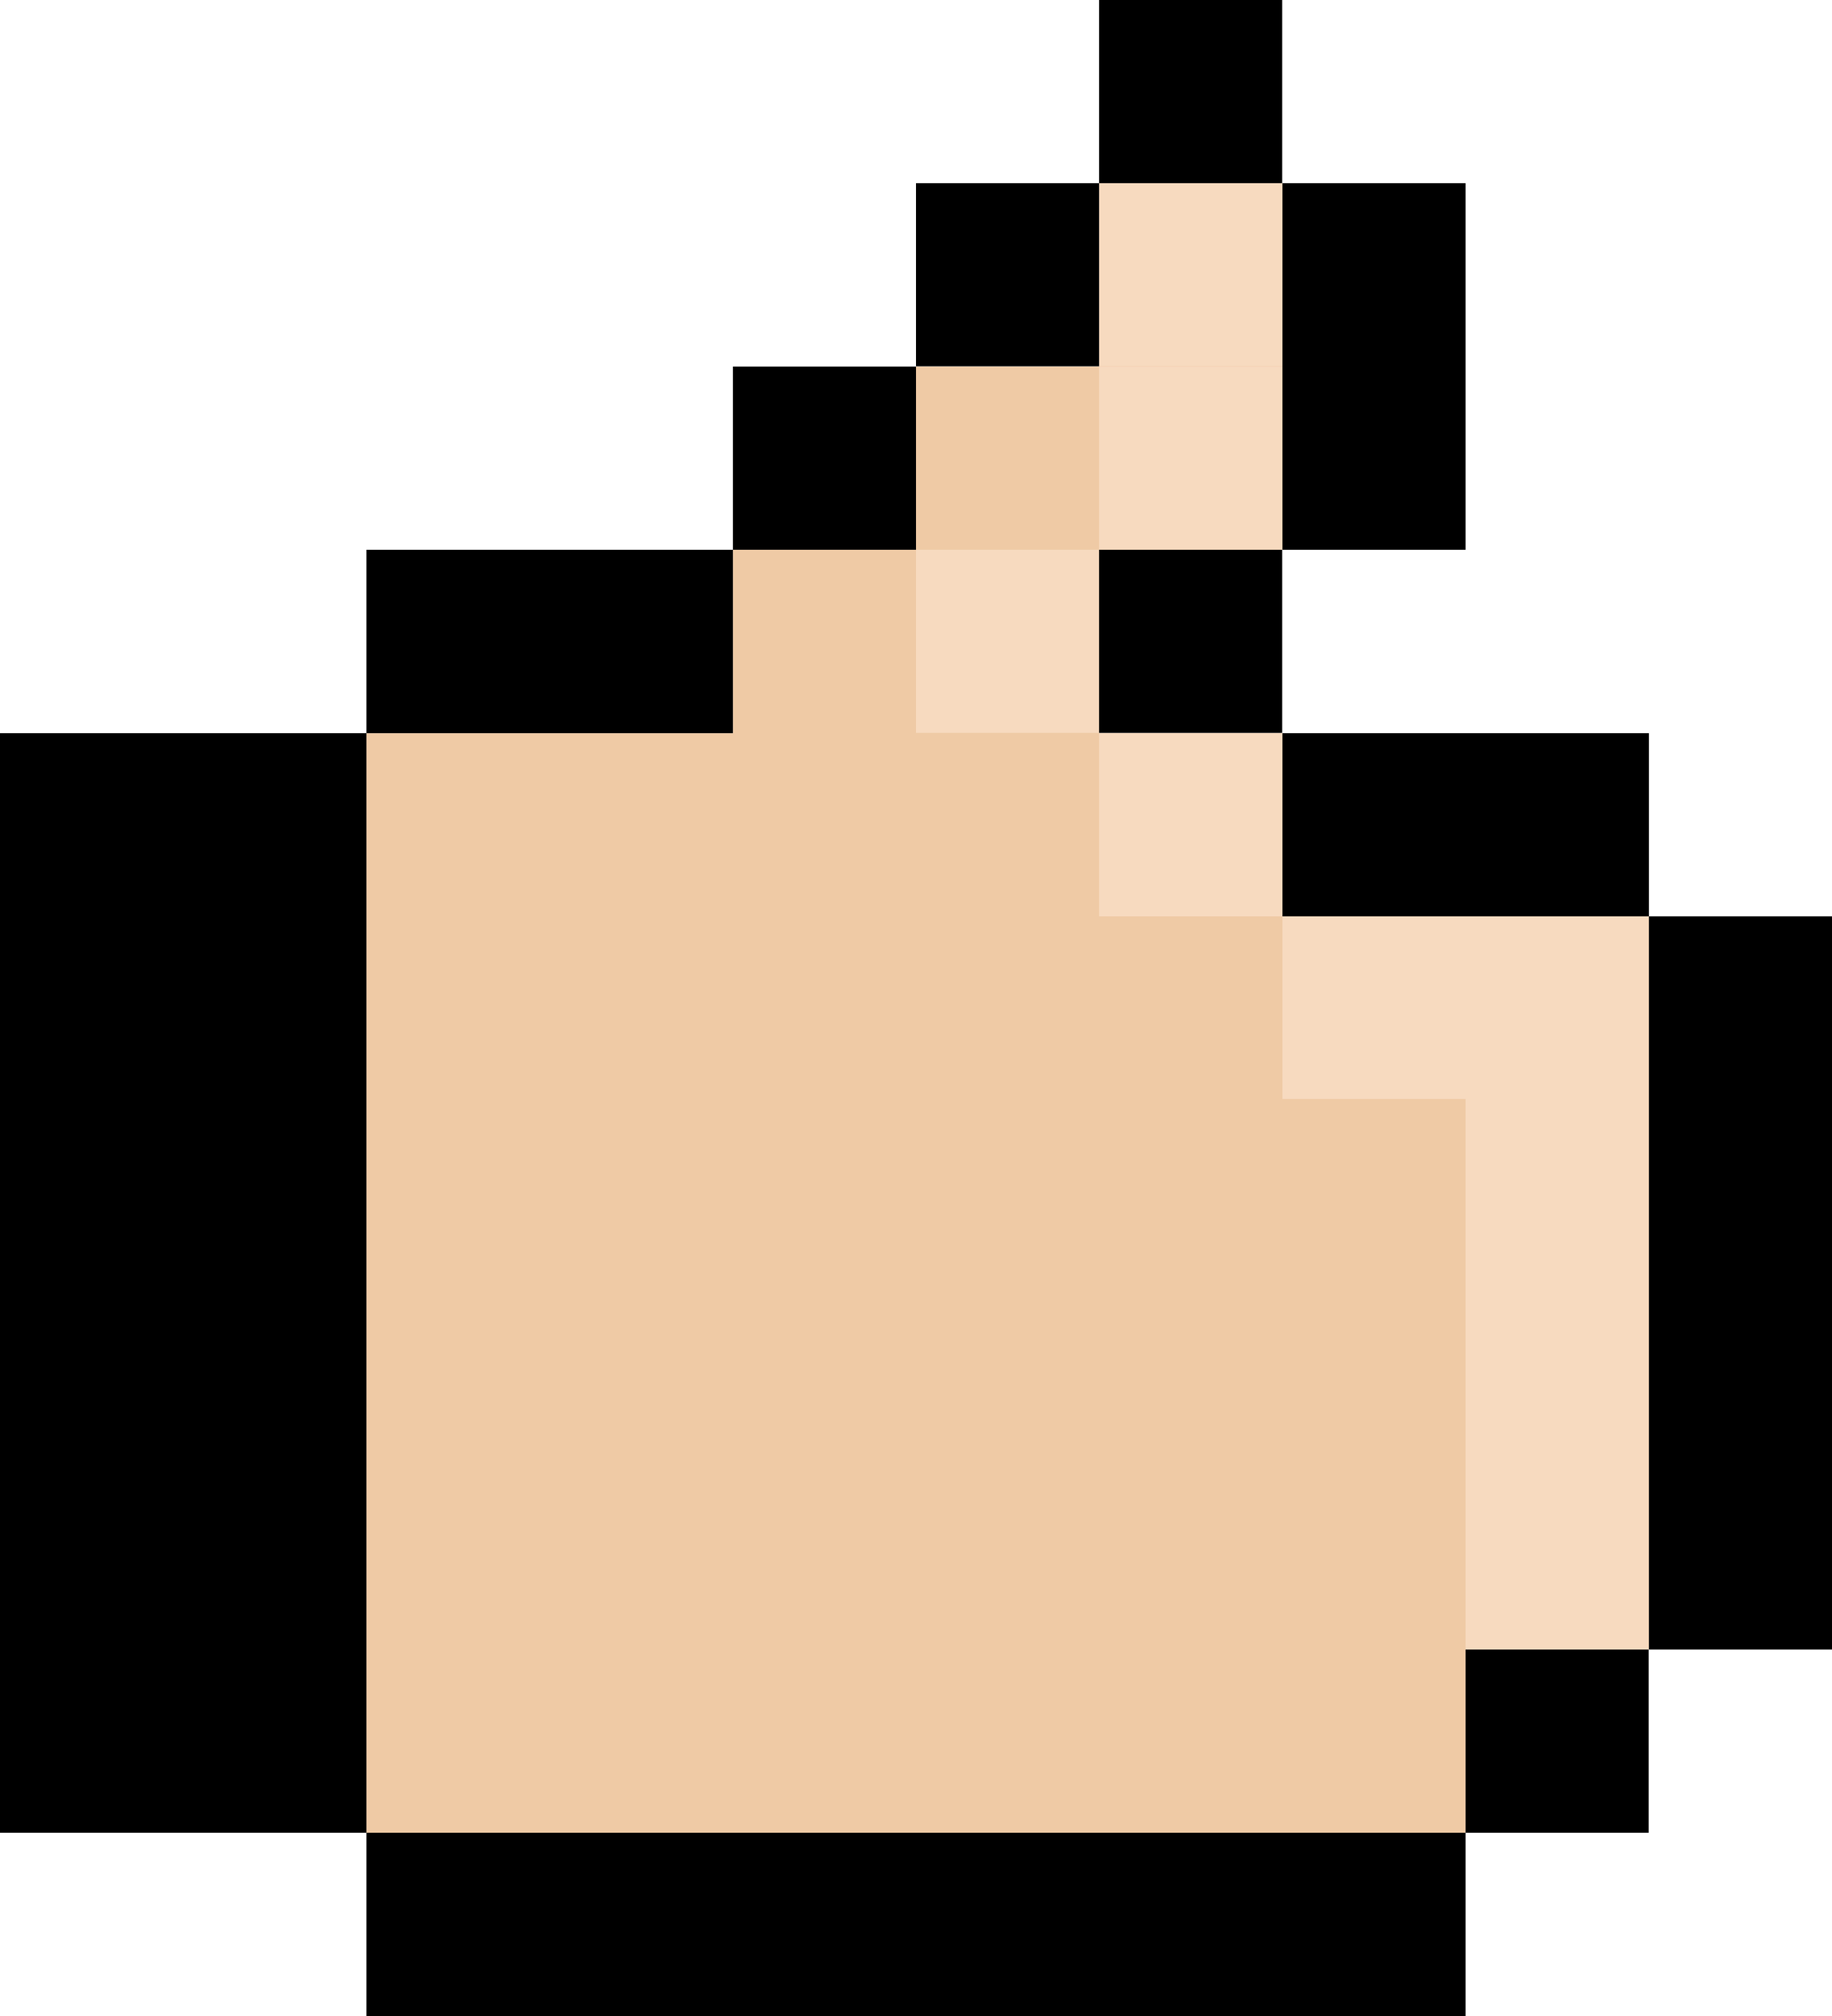<svg xmlns="http://www.w3.org/2000/svg" id="Layer_2" data-name="Layer 2" viewBox="0 0 63.34 69.68"><defs><style>.cls-1,.cls-2{stroke-width:0}.cls-2{fill:#f7dabf}</style></defs><g id="Layer_2-2" data-name="Layer 2"><path d="M44.34 31.65v-6.31H38V19h6.34V6.33H38v6.34h-6.33V19h-6.33v6.34H12.67v38h38v-6.33h6.34V31.65H44.34" style="stroke-width:0;fill:#efcaa5"/><path d="M50.67 31.65H57v25.37h-6.33zM44.34 31.65h6.33v6.33h-6.33zM38 6.33h6.33v6.33H38zM38 25.34h6.33v6.33H38zM31.67 19H38v6.33h-6.33zM38 12.67h6.33V19H38z" class="cls-2"/></g><g id="Layer_1-2" data-name="Layer 1"><path d="M12.67 50.67V25.34H0v38h12.67V50.67M25.34 25.34V19H12.67v6.34h12.67M25.34 12.67h6.33V19h-6.33zM31.67 6.33H38v6.33h-6.33zM38 0h6.33v6.33H38zM44.34 19h6.33V6.33h-6.33V19M38 19h6.33v6.33H38zM50.67 31.67h6.34v-6.33H44.34v6.33zM57.01 38.01v19h6.33V31.67h-6.33zM50.67 57.01H57v6.33h-6.33zM38 63.34H12.67v6.34h38v-6.34H38" class="cls-1"/></g></svg>